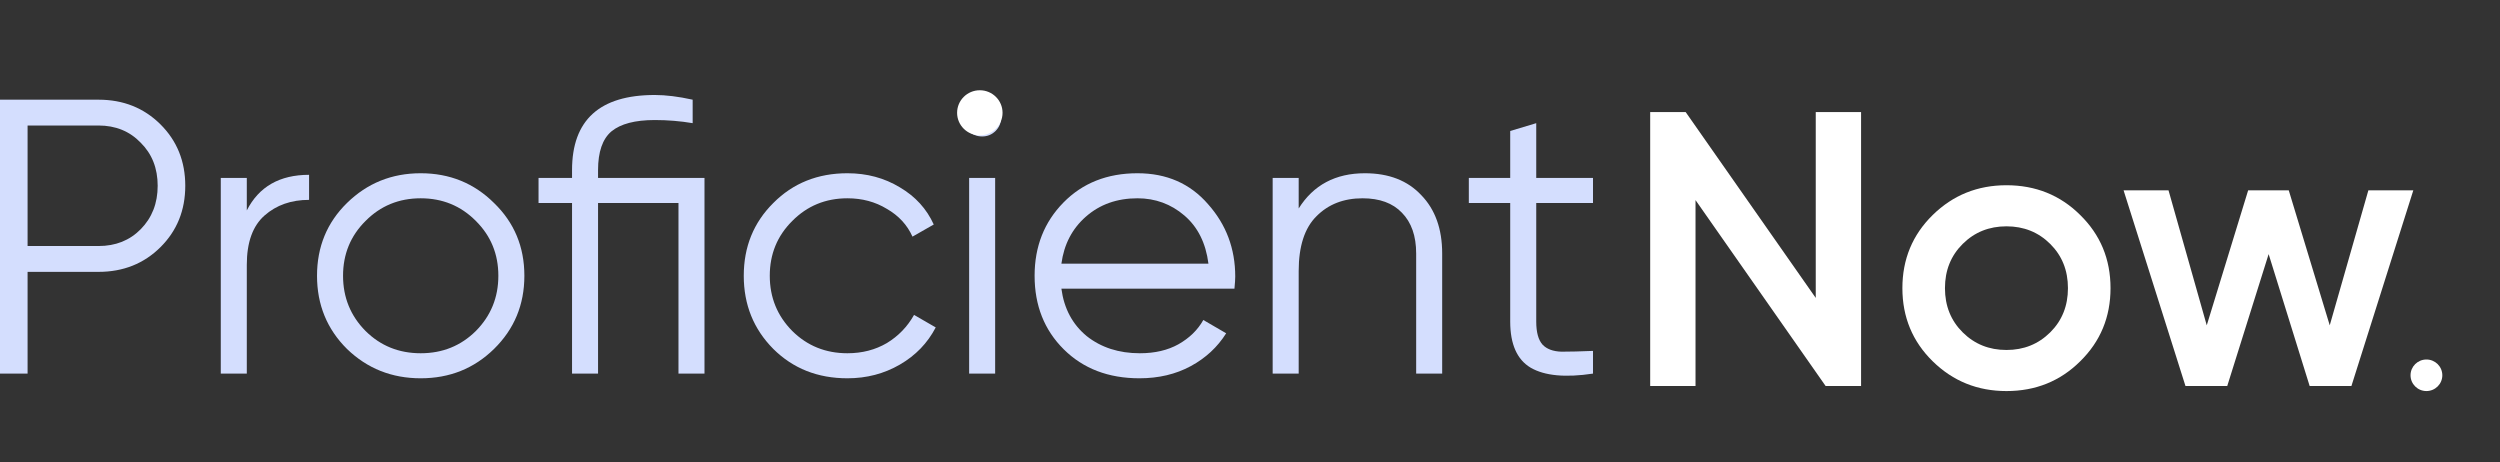 <svg width="200" height="37" viewBox="0 0 200 37" fill="none" xmlns="http://www.w3.org/2000/svg">
<rect x="0" y="0" width="200" height="37" fill="#333333" stroke="none"/>
<path d="M7.884 7.975C9.86 7.975 11.51 8.632 12.835 9.947C14.159 11.262 14.822 12.9 14.822 14.862C14.822 16.823 14.159 18.462 12.835 19.776C11.51 21.091 9.86 21.749 7.884 21.749H2.207V29.888H0V7.975H7.884ZM7.884 19.682C9.25 19.682 10.375 19.234 11.258 18.336C12.162 17.418 12.614 16.26 12.614 14.862C12.614 13.463 12.162 12.316 11.258 11.418C10.375 10.5 9.25 10.041 7.884 10.041H2.207V19.682H7.884Z" fill="#D4DEFE"/>
<path d="M19.744 16.834C20.711 14.935 22.371 13.985 24.726 13.985V15.989C23.296 15.989 22.109 16.406 21.163 17.241C20.216 18.076 19.744 19.39 19.744 21.185V29.888H17.662V14.236H19.744V16.834Z" fill="#D4DEFE"/>
<path d="M39.522 27.916C37.924 29.481 35.969 30.263 33.656 30.263C31.343 30.263 29.378 29.481 27.759 27.916C26.161 26.329 25.362 24.378 25.362 22.062C25.362 19.745 26.161 17.804 27.759 16.239C29.378 14.653 31.343 13.86 33.656 13.86C35.969 13.86 37.924 14.653 39.522 16.239C41.14 17.804 41.95 19.745 41.95 22.062C41.95 24.378 41.14 26.329 39.522 27.916ZM29.241 26.476C30.439 27.665 31.911 28.26 33.656 28.26C35.401 28.26 36.873 27.665 38.071 26.476C39.269 25.265 39.868 23.794 39.868 22.062C39.868 20.329 39.269 18.869 38.071 17.679C36.873 16.468 35.401 15.863 33.656 15.863C31.911 15.863 30.439 16.468 29.241 17.679C28.043 18.869 27.444 20.329 27.444 22.062C27.444 23.794 28.043 25.265 29.241 26.476Z" fill="#D4DEFE"/>
<path d="M56.359 14.236V29.888H54.278V16.239H47.844V29.888H45.763V16.239H43.083V14.236H45.763V13.61C45.763 9.603 47.97 7.599 52.385 7.599C53.268 7.599 54.278 7.724 55.413 7.975V9.853C54.425 9.686 53.416 9.603 52.385 9.603C50.809 9.603 49.652 9.905 48.916 10.51C48.202 11.116 47.844 12.149 47.844 13.61V14.236H56.359Z" fill="#D4DEFE"/>
<path d="M67.794 30.263C65.419 30.263 63.442 29.481 61.866 27.916C60.289 26.329 59.501 24.378 59.501 22.062C59.501 19.745 60.289 17.804 61.866 16.239C63.442 14.653 65.419 13.86 67.794 13.86C69.35 13.86 70.748 14.236 71.988 14.987C73.229 15.717 74.133 16.709 74.7 17.961L72.998 18.931C72.577 17.992 71.894 17.251 70.948 16.709C70.023 16.145 68.972 15.863 67.794 15.863C66.049 15.863 64.578 16.468 63.379 17.679C62.181 18.869 61.582 20.329 61.582 22.062C61.582 23.794 62.181 25.265 63.379 26.476C64.578 27.665 66.049 28.26 67.794 28.26C68.972 28.26 70.023 27.988 70.948 27.446C71.873 26.883 72.598 26.131 73.124 25.192L74.858 26.194C74.206 27.446 73.25 28.437 71.988 29.168C70.727 29.898 69.329 30.263 67.794 30.263Z" fill="#D4DEFE"/>
<path d="M79.644 10.479C79.349 10.771 78.992 10.917 78.571 10.917C78.151 10.917 77.793 10.771 77.499 10.479C77.205 10.187 77.058 9.832 77.058 9.415C77.058 8.997 77.205 8.643 77.499 8.35C77.793 8.058 78.151 7.912 78.571 7.912C78.992 7.912 79.349 8.058 79.644 8.35C79.938 8.643 80.085 8.997 80.085 9.415C80.085 9.832 79.938 10.187 79.644 10.479ZM77.531 29.888V14.236H79.612V29.888H77.531Z" fill="#D4DEFE"/>
<path d="M90.998 13.86C93.332 13.86 95.213 14.684 96.643 16.333C98.094 17.961 98.819 19.891 98.819 22.124C98.819 22.354 98.797 22.677 98.756 23.095H84.912C85.122 24.681 85.795 25.943 86.93 26.883C88.087 27.801 89.505 28.26 91.188 28.26C92.386 28.26 93.416 28.02 94.278 27.54C95.161 27.039 95.823 26.392 96.265 25.599L98.094 26.663C97.4 27.769 96.454 28.646 95.256 29.293C94.058 29.94 92.69 30.263 91.156 30.263C88.675 30.263 86.657 29.491 85.101 27.947C83.545 26.402 82.768 24.441 82.768 22.062C82.768 19.724 83.535 17.773 85.07 16.208C86.604 14.643 88.581 13.86 90.998 13.86ZM90.998 15.863C89.358 15.863 87.981 16.354 86.867 17.335C85.774 18.295 85.122 19.547 84.912 21.091H96.675C96.464 19.442 95.823 18.159 94.751 17.241C93.678 16.323 92.427 15.863 90.998 15.863Z" fill="#D4DEFE"/>
<path d="M109.193 13.86C111.106 13.86 112.609 14.444 113.703 15.613C114.817 16.761 115.374 18.316 115.374 20.277V29.888H113.293V20.277C113.293 18.879 112.914 17.794 112.157 17.022C111.422 16.249 110.371 15.863 109.003 15.863C107.49 15.863 106.261 16.343 105.314 17.303C104.368 18.242 103.895 19.703 103.895 21.686V29.888H101.813V14.236H103.895V16.677C105.073 14.799 106.838 13.86 109.193 13.86Z" fill="#D4DEFE"/>
<path d="M127.44 16.239H122.899V25.724C122.899 26.58 123.067 27.196 123.404 27.571C123.74 27.926 124.245 28.114 124.917 28.135C125.59 28.135 126.431 28.114 127.44 28.072V29.888C125.233 30.222 123.572 30.065 122.457 29.418C121.365 28.771 120.817 27.54 120.817 25.724V16.239H117.506V14.236H120.817V10.479L122.899 9.853V14.236H127.44V16.239Z" fill="#D4DEFE"/>
<path d="M145.26 8.965H148.886V30.878H146.048L135.642 16.008V30.878H132.015V8.965H134.853L145.26 23.834V8.965ZM160.516 31.285C158.204 31.285 156.238 30.492 154.619 28.906C153.001 27.32 152.191 25.368 152.191 23.052C152.191 20.735 153.001 18.784 154.619 17.198C156.238 15.612 158.204 14.819 160.516 14.819C162.85 14.819 164.816 15.612 166.414 17.198C168.033 18.784 168.842 20.735 168.842 23.052C168.842 25.368 168.033 27.32 166.414 28.906C164.816 30.492 162.85 31.285 160.516 31.285ZM157.016 26.589C157.962 27.528 159.129 27.998 160.516 27.998C161.904 27.998 163.071 27.528 164.017 26.589C164.963 25.65 165.436 24.471 165.436 23.052C165.436 21.633 164.963 20.454 164.017 19.514C163.071 18.575 161.904 18.106 160.516 18.106C159.129 18.106 157.962 18.575 157.016 19.514C156.07 20.454 155.597 21.633 155.597 23.052C155.597 24.471 156.07 25.65 157.016 26.589ZM189.47 15.226H193.065L188.114 30.878H184.771L181.491 20.328L178.18 30.878H174.837L169.886 15.226H173.481L176.54 26.026L179.852 15.226H183.1L186.379 26.026L189.47 15.226Z" fill="white"/>
<path d="M194.114 31.284C194.817 31.284 195.386 30.719 195.386 30.022C195.386 29.325 194.817 28.76 194.114 28.76C193.412 28.76 192.843 29.325 192.843 30.022C192.843 30.719 193.412 31.284 194.114 31.284Z" fill="white"/>
<path d="M78.386 10.829C79.39 10.829 80.204 10.021 80.204 9.025C80.204 8.028 79.39 7.22 78.386 7.22C77.382 7.22 76.568 8.028 76.568 9.025C76.568 10.021 77.382 10.829 78.386 10.829Z" fill="white"/>
</svg>

